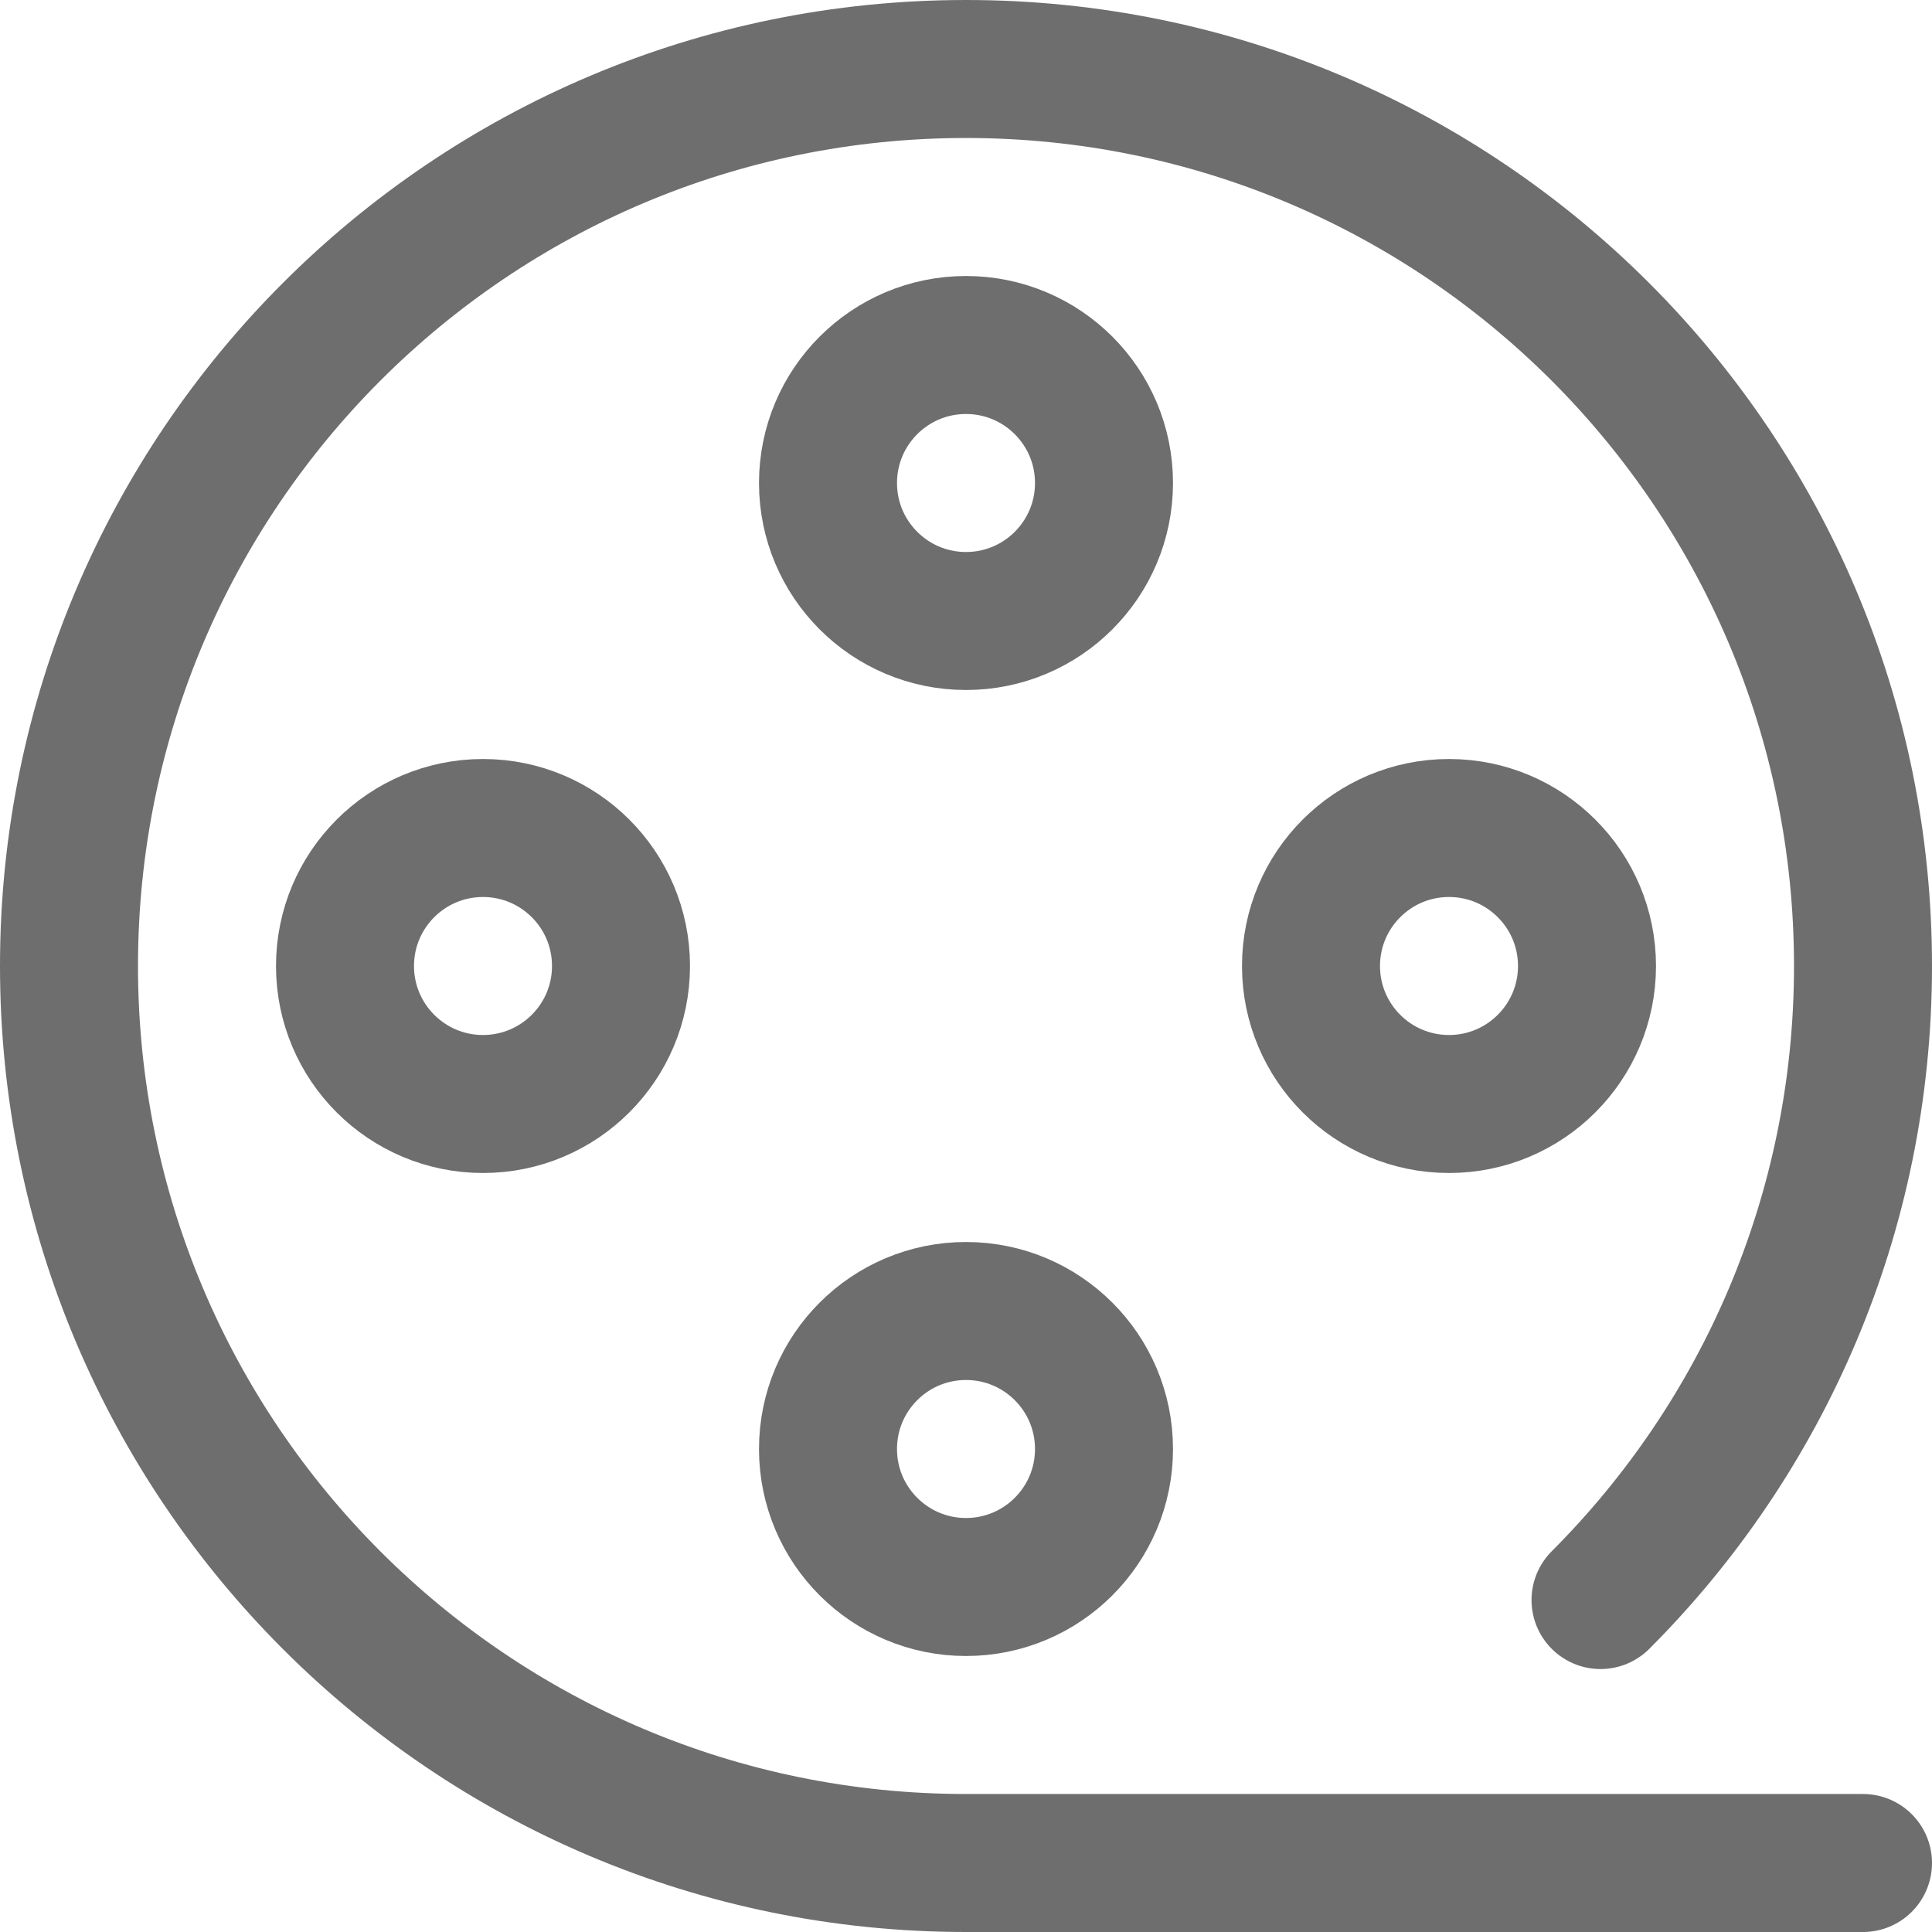 <?xml version="1.0" encoding="UTF-8"?>
<svg width="28px" height="28px" viewBox="0 0 28 28" version="1.1" xmlns="http://www.w3.org/2000/svg" xmlns:xlink="http://www.w3.org/1999/xlink">
    <!-- Generator: Sketch 56.2 (81672) - https://sketch.com -->
    <title>Film</title>
    <desc>Created with Sketch.</desc>
    <g id="Film" stroke="none" stroke-width="1" fill="none" fill-rule="evenodd">
        <g>
            <rect id="矩形" opacity="0.2" x="0" y="0" width="28" height="28"></rect>
            <path d="M23.196,23.189 C25.547,20.836 27,17.588 27,14 C27,6.82 21.18,1 14,1 C6.82,1 1,6.82 1,14 C1,21.18 6.82,27 14,27 L27,27" id="路径" stroke="#6E6E6E" stroke-width="2" stroke-linecap="round"></path>
            <circle id="椭圆形" stroke="#6E6E6E" stroke-width="2" cx="14" cy="7" r="2"></circle>
            <circle id="椭圆形" stroke="#6E6E6E" stroke-width="2" cx="7" cy="14" r="2"></circle>
            <circle id="椭圆形" stroke="#6E6E6E" stroke-width="2" cx="14" cy="21" r="2"></circle>
            <circle id="椭圆形" stroke="#6E6E6E" stroke-width="2" cx="21" cy="14" r="2"></circle>
        </g>
    </g>
</svg>